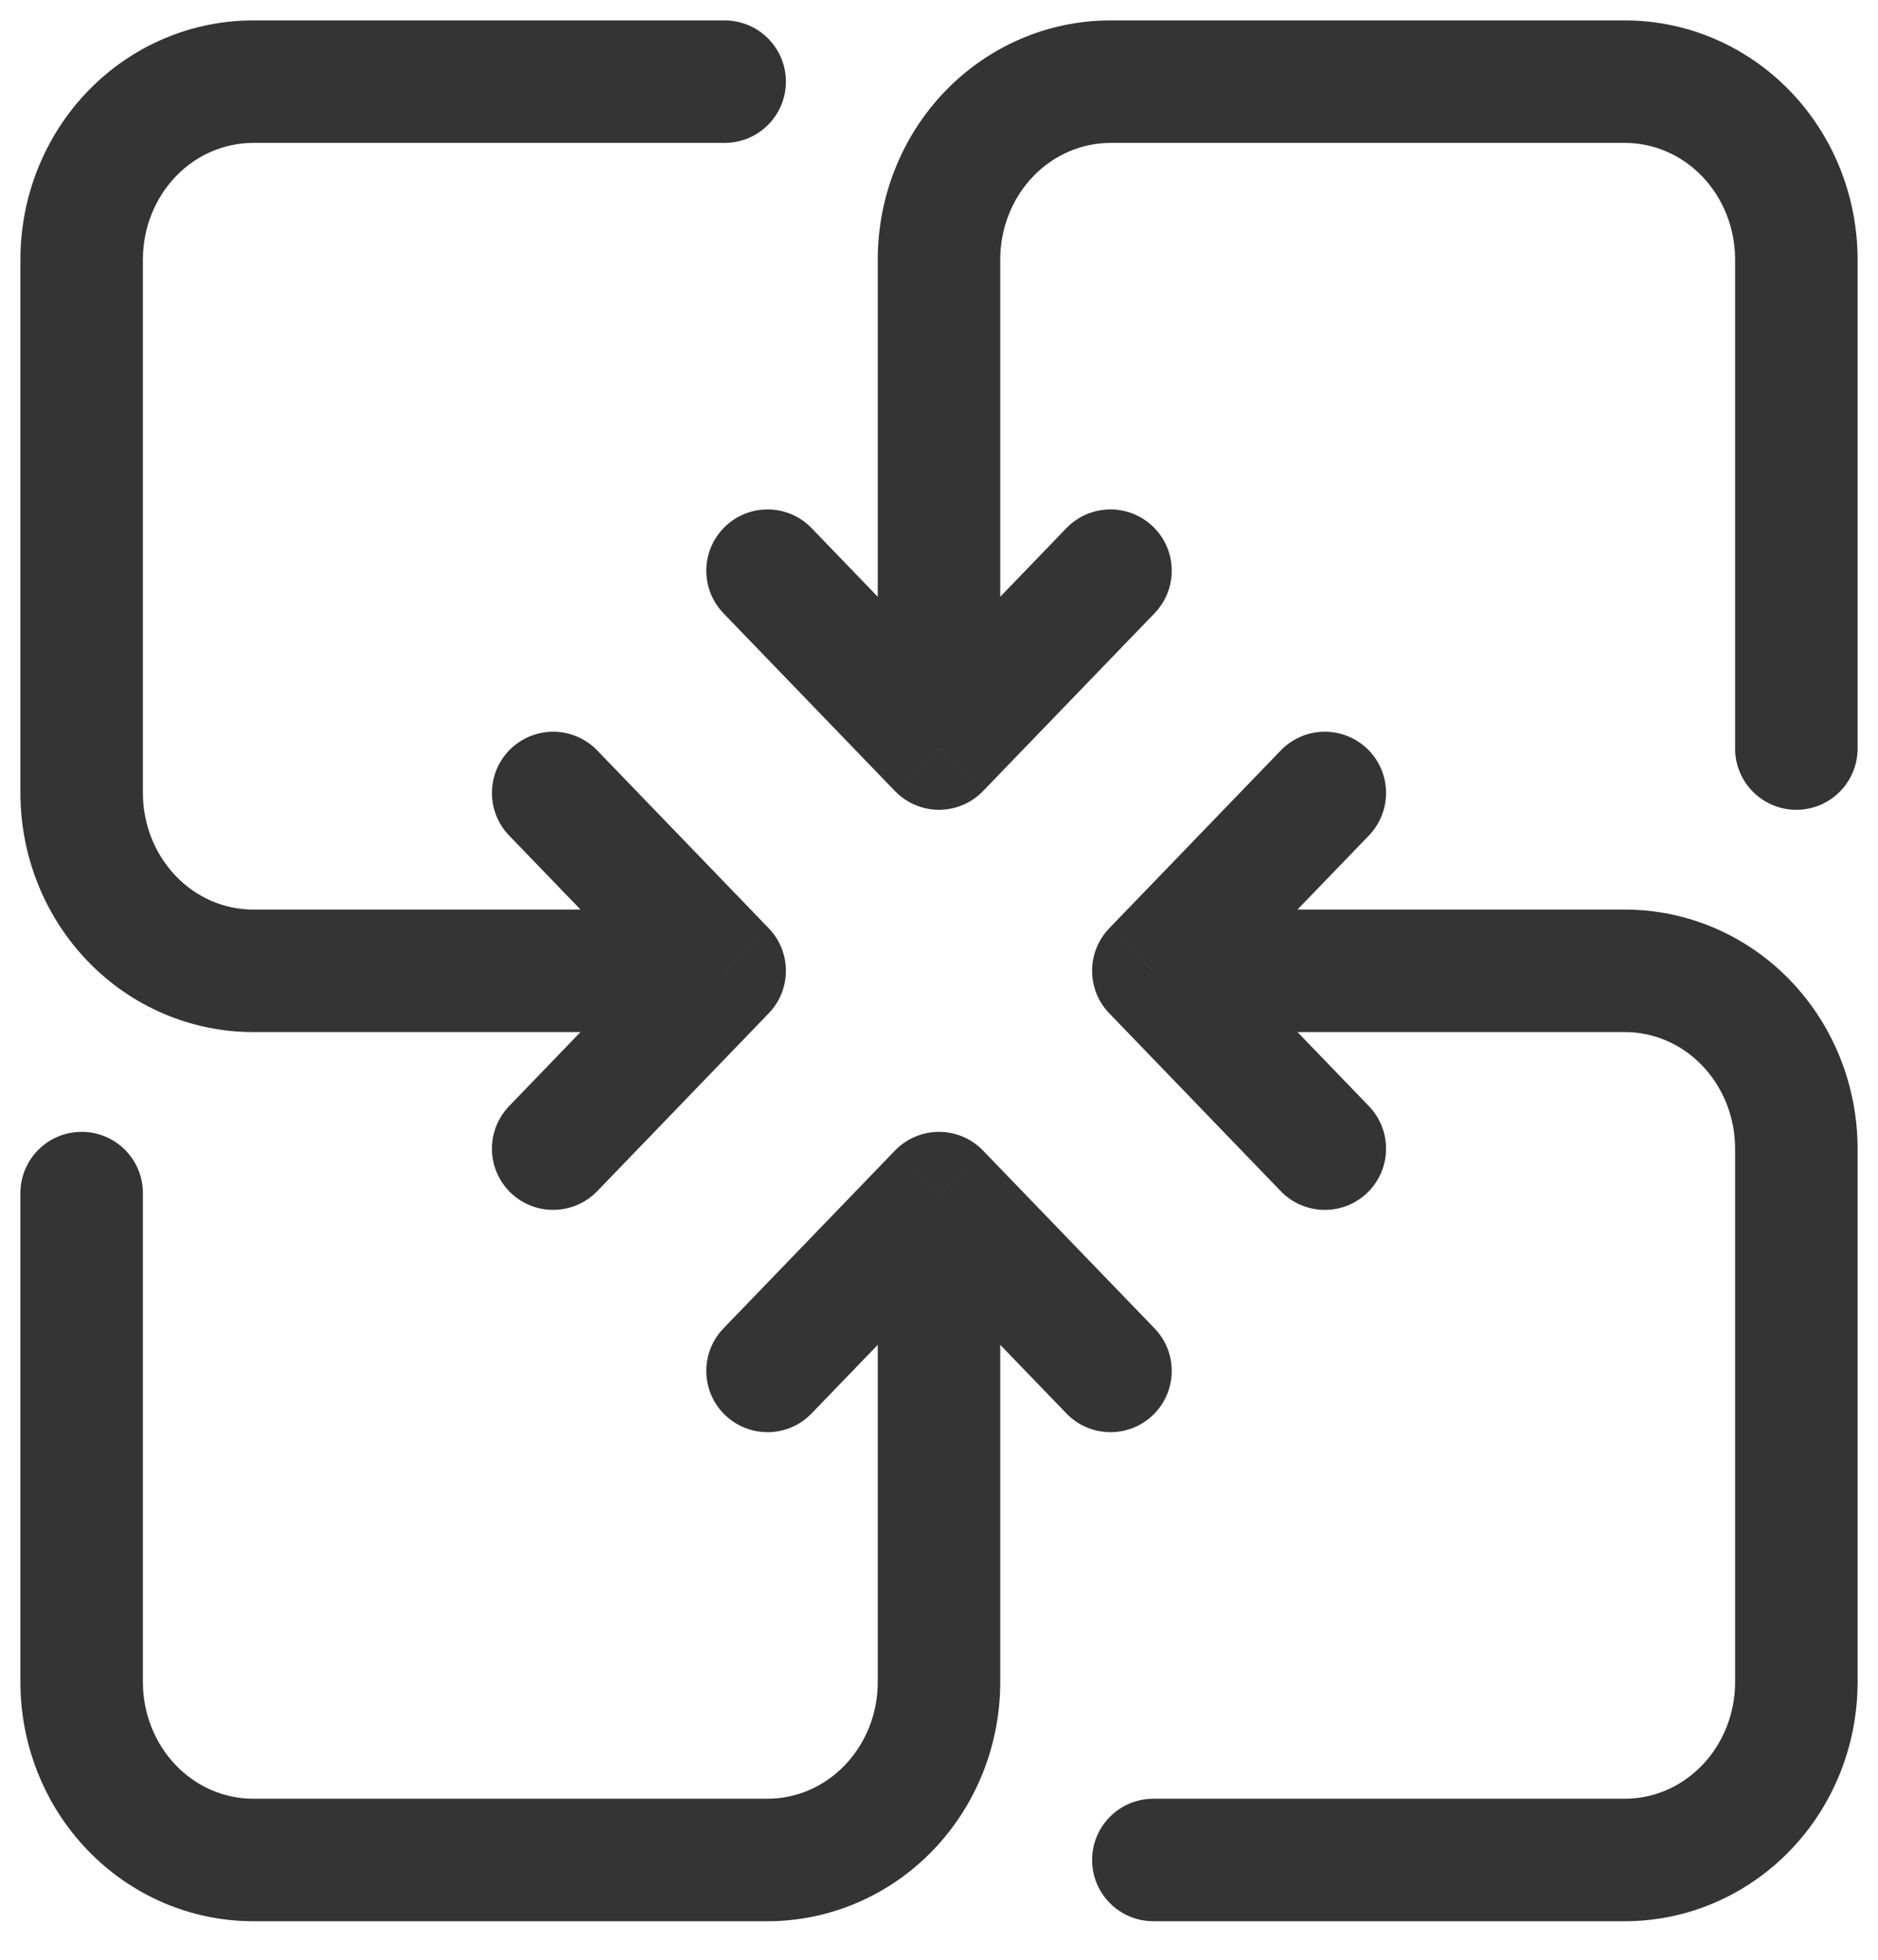 <svg width="23" height="24" viewBox="0 0 23 24" fill="none" xmlns="http://www.w3.org/2000/svg">
<path d="M9.94 6.468C9.653 6.17 9.178 6.161 8.88 6.449C8.581 6.737 8.573 7.211 8.86 7.51L9.94 6.468ZM11.5 9.167L10.96 9.687C11.102 9.834 11.297 9.917 11.5 9.917C11.704 9.917 11.899 9.834 12.04 9.687L11.5 9.167ZM14.14 7.51C14.428 7.211 14.419 6.737 14.121 6.449C13.823 6.161 13.348 6.17 13.06 6.468L14.14 7.51ZM11.5 3.178H10.75V3.178L11.5 3.178ZM13.6 1V0.25V1ZM19.9 1V0.25V1ZM21.25 9.167C21.25 9.581 21.586 9.917 22 9.917C22.414 9.917 22.75 9.581 22.75 9.167H21.25ZM13.06 17.309C13.348 17.608 13.823 17.616 14.121 17.329C14.419 17.041 14.428 16.567 14.14 16.268L13.06 17.309ZM11.5 14.611L12.04 14.091C11.899 13.944 11.704 13.861 11.5 13.861C11.297 13.861 11.102 13.944 10.96 14.091L11.5 14.611ZM8.86 16.268C8.573 16.567 8.581 17.041 8.88 17.329C9.178 17.616 9.653 17.608 9.94 17.309L8.86 16.268ZM11.5 20.6L10.75 20.6V20.6H11.5ZM1 20.6H0.25H1ZM1.75 14.611C1.75 14.197 1.414 13.861 1 13.861C0.586 13.861 0.25 14.197 0.25 14.611H1.75ZM16.765 10.232C17.052 9.934 17.044 9.459 16.746 9.171C16.447 8.884 15.973 8.892 15.685 9.191L16.765 10.232ZM14.125 11.889L13.585 11.368C13.305 11.659 13.305 12.119 13.585 12.409L14.125 11.889ZM15.685 14.587C15.973 14.885 16.447 14.894 16.746 14.607C17.044 14.319 17.052 13.844 16.765 13.546L15.685 14.587ZM19.9 11.889V12.639V11.889ZM14.125 22.028C13.711 22.028 13.375 22.364 13.375 22.778C13.375 23.192 13.711 23.528 14.125 23.528V22.028ZM6.235 13.546C5.948 13.844 5.956 14.319 6.254 14.607C6.553 14.894 7.027 14.885 7.315 14.587L6.235 13.546ZM8.875 11.889L9.415 12.409C9.695 12.119 9.695 11.659 9.415 11.368L8.875 11.889ZM7.315 9.191C7.027 8.892 6.553 8.884 6.254 9.171C5.956 9.459 5.948 9.934 6.235 10.232L7.315 9.191ZM3.1 11.889V12.639H3.1L3.1 11.889ZM1 9.711H0.25H1ZM3.1 1V0.25V1ZM8.875 1.75C9.289 1.75 9.625 1.414 9.625 1C9.625 0.586 9.289 0.25 8.875 0.25V1.75ZM8.86 7.51L10.96 9.687L12.04 8.646L9.94 6.468L8.86 7.51ZM12.04 9.687L14.14 7.51L13.06 6.468L10.96 8.646L12.04 9.687ZM12.25 9.167L12.25 3.178L10.75 3.178L10.75 9.167L12.25 9.167ZM12.25 3.178C12.25 2.79 12.399 2.424 12.655 2.158L11.575 1.117C11.044 1.668 10.75 2.41 10.75 3.178H12.25ZM12.655 2.158C12.91 1.894 13.251 1.75 13.6 1.75V0.25C12.835 0.25 12.107 0.565 11.575 1.117L12.655 2.158ZM13.6 1.75H19.9V0.25H13.6V1.75ZM19.9 1.75C20.249 1.75 20.59 1.894 20.845 2.158L21.925 1.117C21.393 0.565 20.665 0.25 19.9 0.25V1.75ZM20.845 2.158C21.101 2.424 21.25 2.79 21.25 3.178H22.75C22.75 2.41 22.456 1.668 21.925 1.117L20.845 2.158ZM21.25 3.178V9.167H22.75V3.178H21.25ZM14.14 16.268L12.04 14.091L10.96 15.132L13.06 17.309L14.14 16.268ZM10.96 14.091L8.86 16.268L9.94 17.309L12.04 15.132L10.96 14.091ZM10.75 14.611L10.75 20.6L12.25 20.6L12.25 14.611L10.75 14.611ZM10.75 20.6C10.75 20.987 10.601 21.354 10.345 21.619L11.425 22.66C11.956 22.11 12.25 21.368 12.25 20.6H10.75ZM10.345 21.619C10.09 21.884 9.749 22.028 9.4 22.028V23.528C10.165 23.528 10.893 23.212 11.425 22.66L10.345 21.619ZM9.4 22.028H3.1V23.528H9.4V22.028ZM3.1 22.028C2.751 22.028 2.41 21.884 2.155 21.619L1.075 22.66C1.607 23.212 2.335 23.528 3.1 23.528V22.028ZM2.155 21.619C1.899 21.354 1.75 20.987 1.75 20.6H0.25C0.25 21.368 0.544 22.11 1.075 22.66L2.155 21.619ZM1.75 20.6V14.611H0.25V20.6H1.75ZM15.685 9.191L13.585 11.368L14.665 12.409L16.765 10.232L15.685 9.191ZM13.585 12.409L15.685 14.587L16.765 13.546L14.665 11.368L13.585 12.409ZM14.125 12.639L19.9 12.639V11.139L14.125 11.139L14.125 12.639ZM19.9 12.639C20.249 12.639 20.59 12.782 20.845 13.047L21.925 12.006C21.393 11.454 20.665 11.139 19.9 11.139V12.639ZM20.845 13.047C21.101 13.313 21.25 13.679 21.25 14.067H22.75C22.75 13.299 22.456 12.557 21.925 12.006L20.845 13.047ZM21.25 14.067V20.6H22.75V14.067H21.25ZM21.25 20.6C21.25 20.987 21.101 21.354 20.845 21.619L21.925 22.66C22.456 22.11 22.75 21.368 22.75 20.6H21.25ZM20.845 21.619C20.59 21.884 20.249 22.028 19.9 22.028V23.528C20.665 23.528 21.393 23.212 21.925 22.66L20.845 21.619ZM19.9 22.028H14.125V23.528H19.9V22.028ZM7.315 14.587L9.415 12.409L8.335 11.368L6.235 13.546L7.315 14.587ZM9.415 11.368L7.315 9.191L6.235 10.232L8.335 12.409L9.415 11.368ZM8.875 11.139L3.1 11.139L3.1 12.639L8.875 12.639L8.875 11.139ZM3.1 11.139C2.751 11.139 2.41 10.995 2.155 10.73L1.075 11.772C1.607 12.324 2.335 12.639 3.1 12.639V11.139ZM2.155 10.73C1.899 10.465 1.75 10.098 1.75 9.711H0.25C0.25 10.479 0.544 11.221 1.075 11.772L2.155 10.73ZM1.75 9.711V3.178H0.25V9.711H1.75ZM1.75 3.178C1.75 2.79 1.899 2.424 2.155 2.158L1.075 1.117C0.544 1.668 0.25 2.41 0.25 3.178H1.75ZM2.155 2.158C2.41 1.894 2.751 1.75 3.1 1.75V0.25C2.335 0.25 1.607 0.565 1.075 1.117L2.155 2.158ZM3.1 1.75H8.875V0.25H3.1V1.75Z" fill="#343434"/>
</svg>
